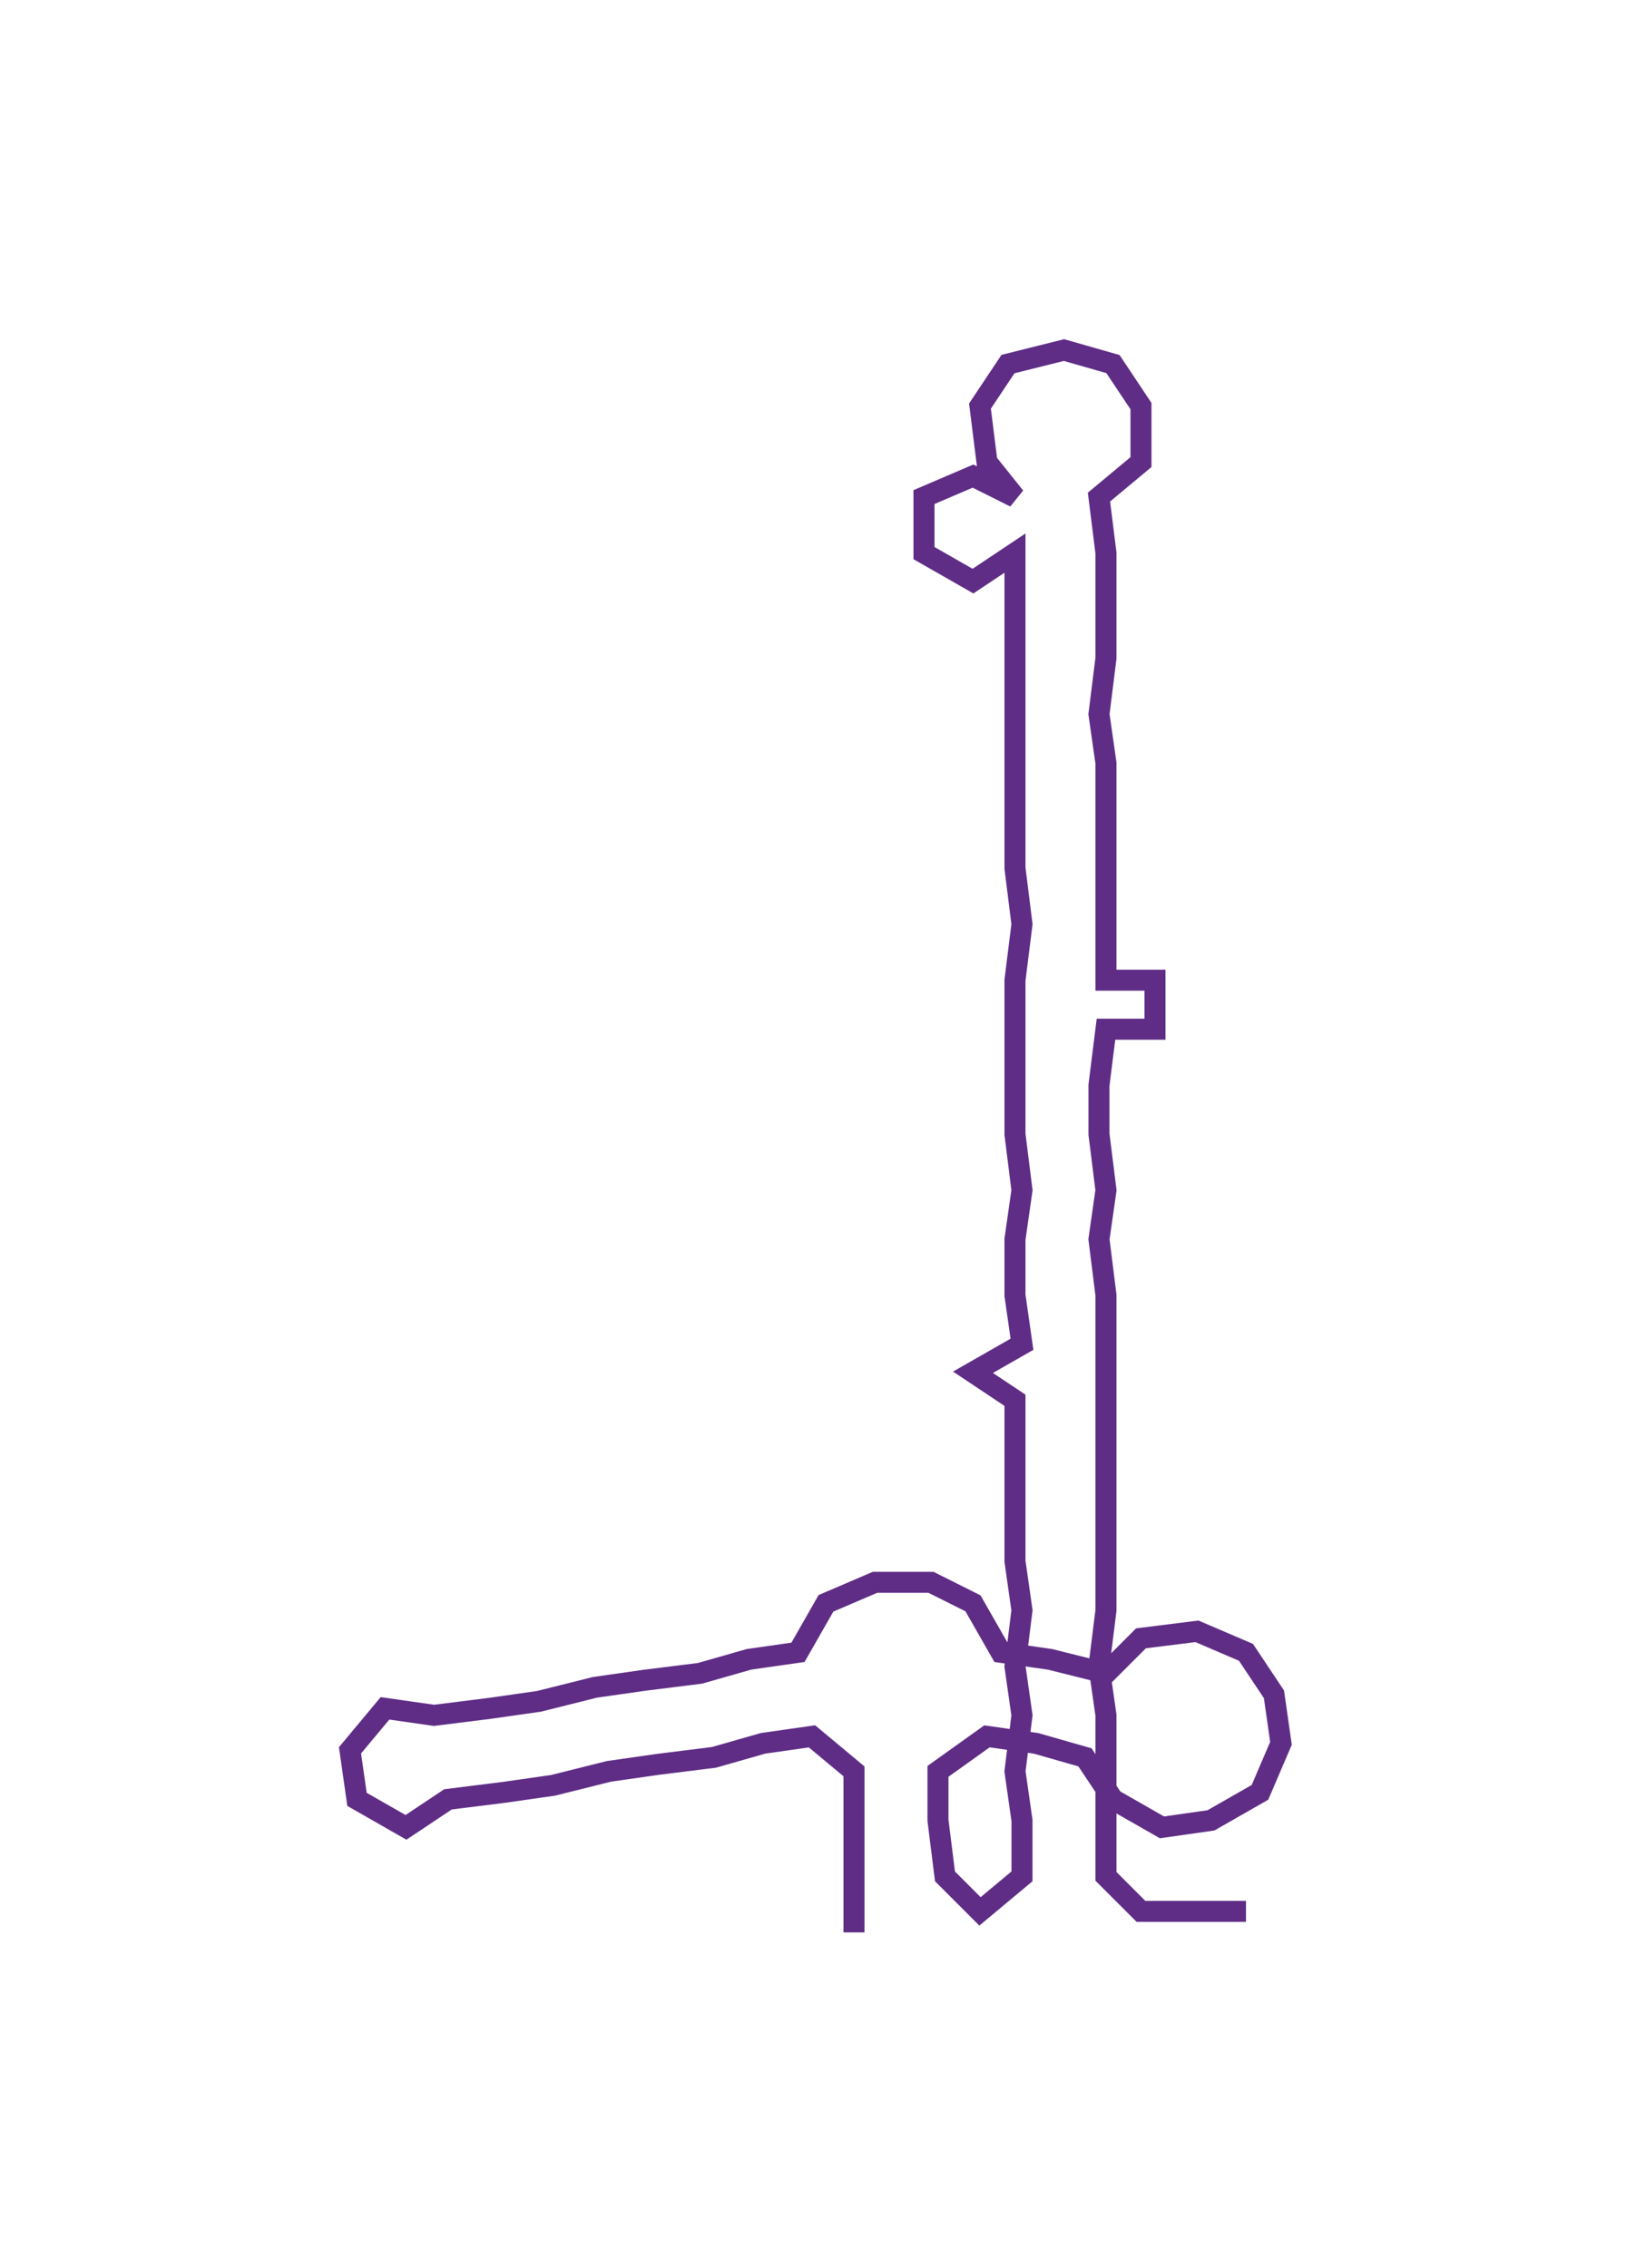 <ns0:svg xmlns:ns0="http://www.w3.org/2000/svg" width="216.474px" height="300px" viewBox="0 0 233.72 323.9"><ns0:path style="stroke:#5f2d86;stroke-width:3px;fill:none;" d="M122 276 L122 276 L122 268 L122 260 L122 253 L116 248 L109 249 L102 251 L94 252 L87 253 L79 255 L72 256 L64 257 L58 261 L51 257 L50 250 L55 244 L62 245 L70 244 L77 243 L85 241 L92 240 L100 239 L107 237 L114 236 L118 229 L125 226 L133 226 L139 229 L143 236 L150 237 L158 239 L163 234 L171 233 L178 236 L182 242 L183 249 L180 256 L173 260 L166 261 L159 257 L155 251 L148 249 L141 248 L134 253 L134 260 L135 268 L140 273 L146 268 L146 260 L145 253 L146 245 L145 238 L146 230 L145 223 L145 215 L145 208 L145 200 L139 196 L146 192 L145 185 L145 177 L146 170 L145 162 L145 155 L145 147 L145 140 L146 132 L145 124 L145 117 L145 109 L145 102 L145 94 L145 87 L145 79 L139 83 L132 79 L132 71 L139 68 L145 71 L141 66 L140 58 L144 52 L152 50 L159 52 L163 58 L163 66 L157 71 L158 79 L158 87 L158 94 L157 102 L158 109 L158 117 L158 124 L158 132 L158 140 L165 140 L165 147 L158 147 L157 155 L157 162 L158 170 L157 177 L158 185 L158 192 L158 200 L158 208 L158 215 L158 223 L158 230 L157 238 L158 245 L158 253 L158 260 L158 268 L163 273 L171 273 L178 273" /></ns0:svg>